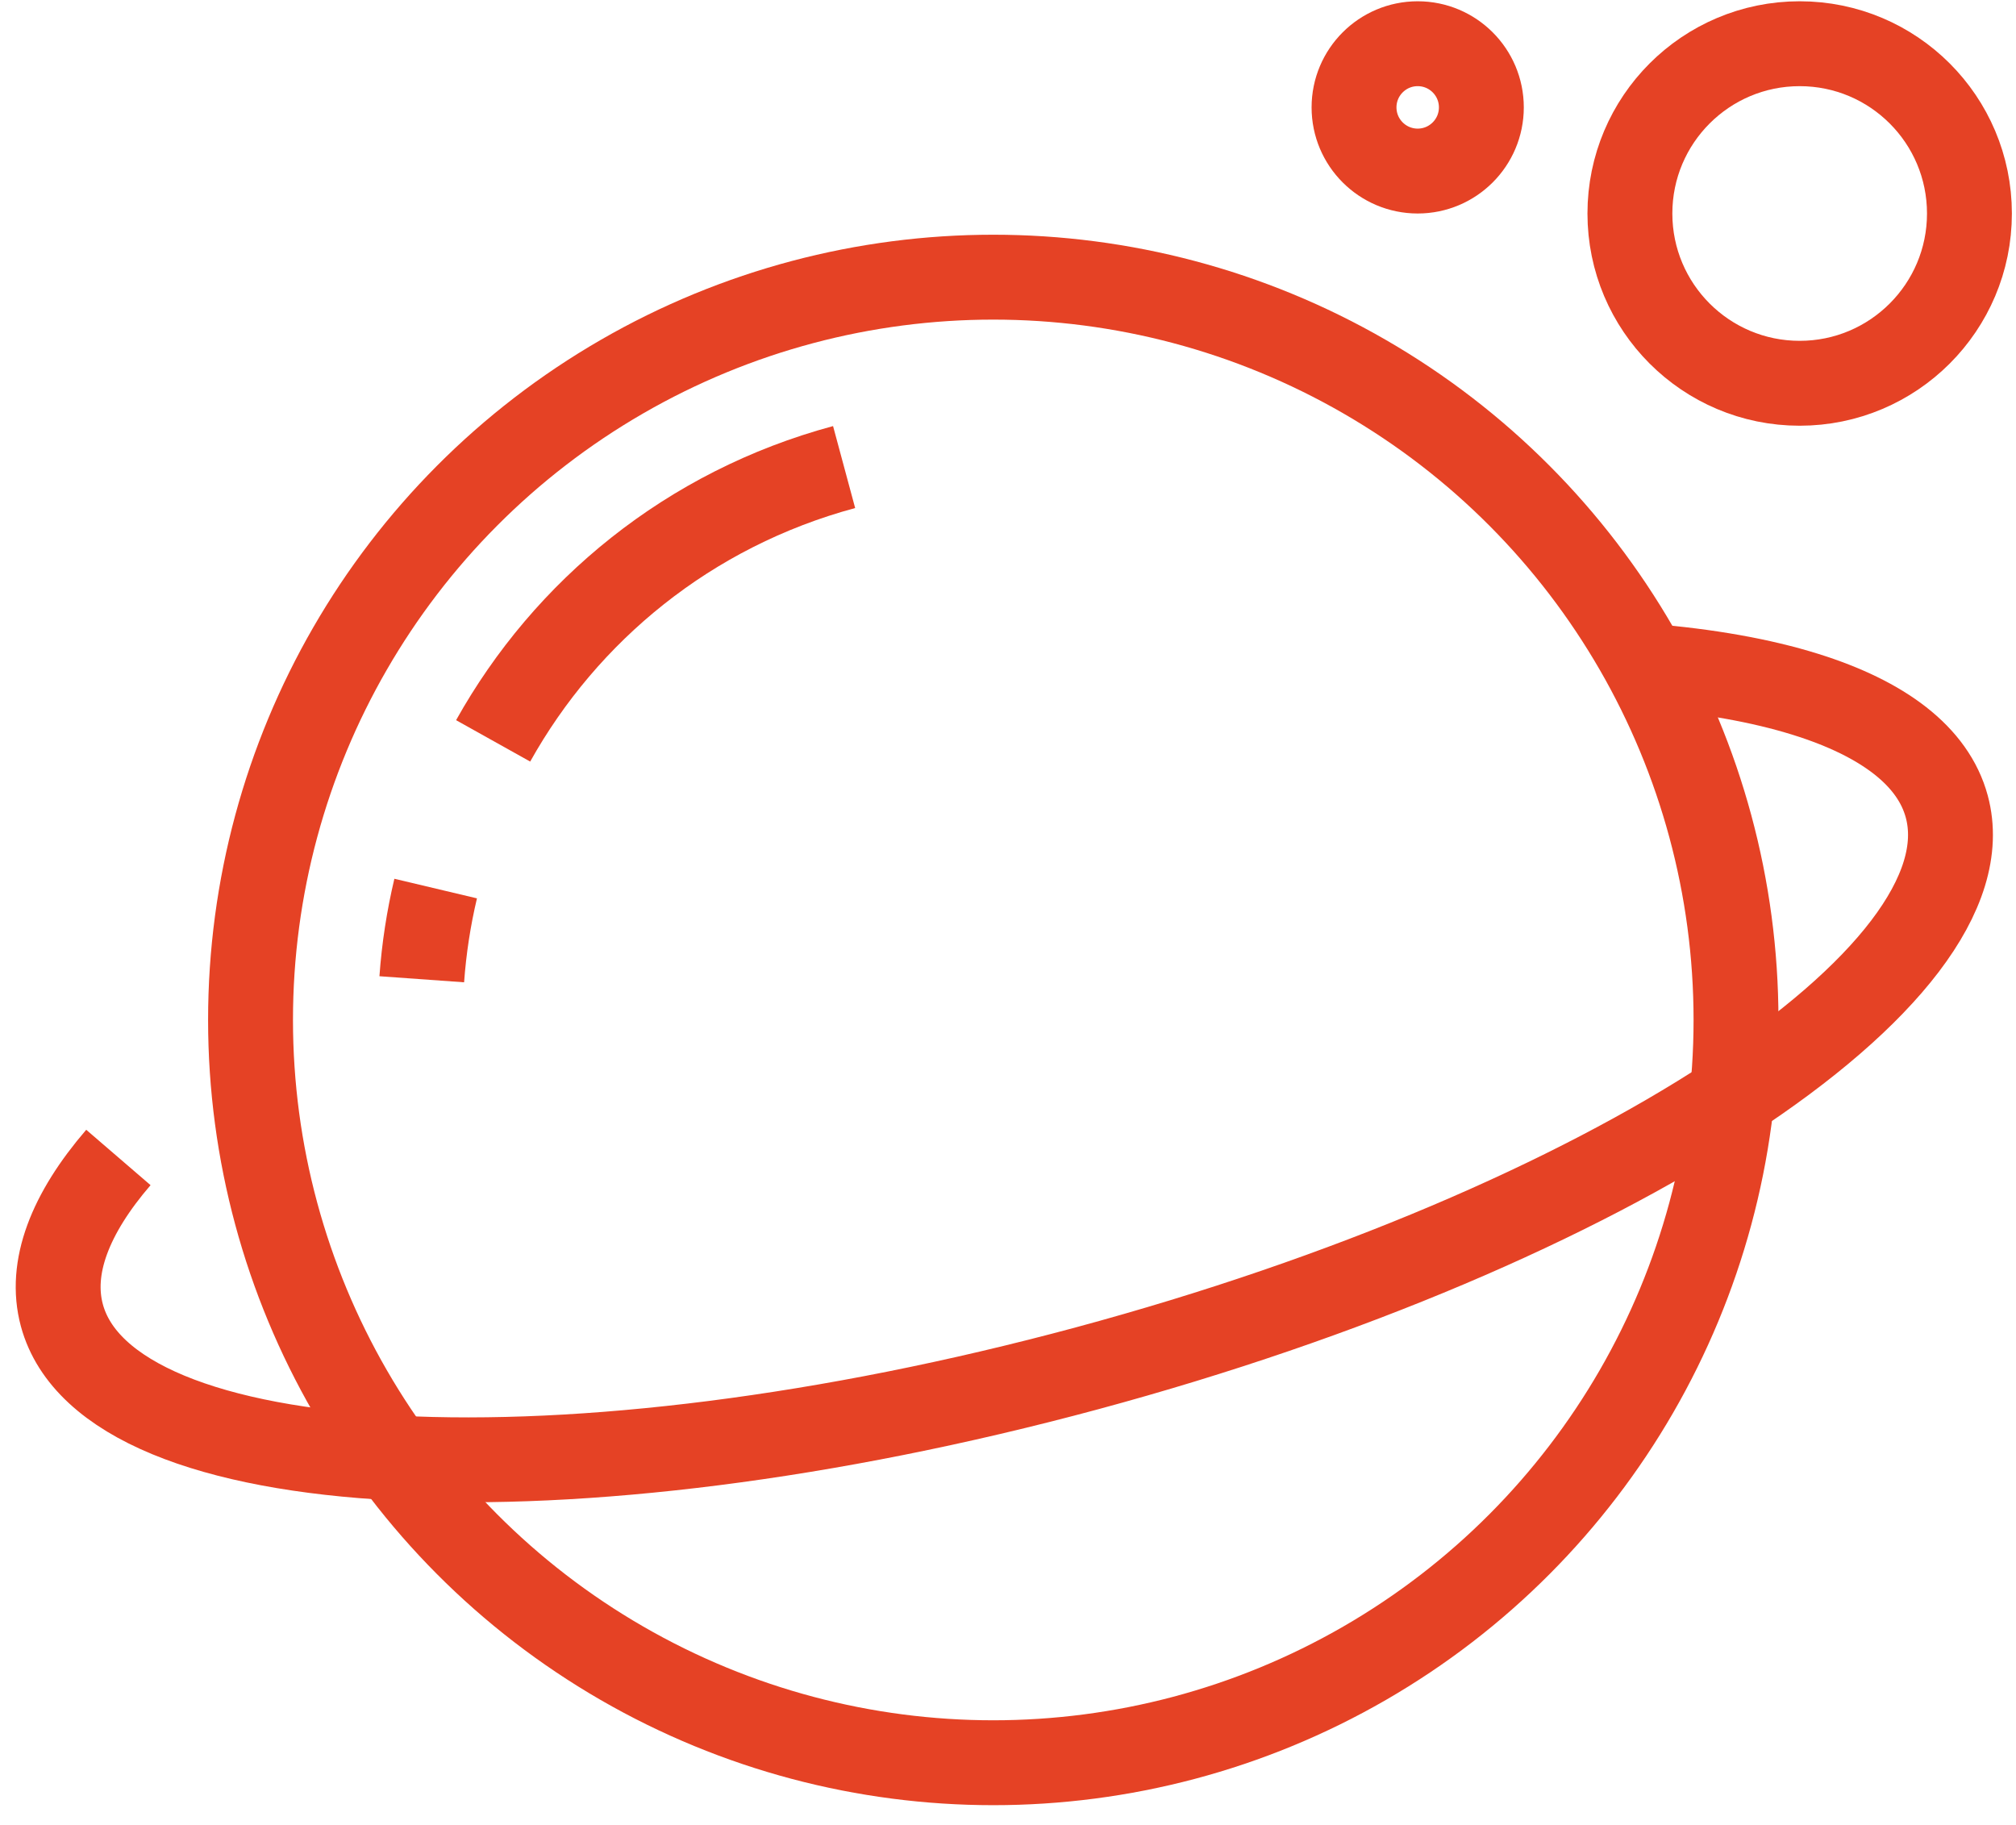 <?xml version="1.0" encoding="UTF-8" standalone="no"?>
<svg width="95px" height="86px" viewBox="0 0 95 86" version="1.1" xmlns="http://www.w3.org/2000/svg" xmlns:xlink="http://www.w3.org/1999/xlink">
    <!-- Generator: Sketch 3.6.1 (26313) - http://www.bohemiancoding.com/sketch -->
    <title>planete7</title>
    <desc>Created with Sketch.</desc>
    <defs></defs>
    <g id="Page-1" stroke="none" stroke-width="1" fill="none" fill-rule="evenodd">
        <g id="Free-Space-Icons" transform="translate(-116, -3)" stroke="#E54225" stroke-width="4">
            <g id="planete7" transform="translate(118, 5)">
                <circle id="Oval" cx="44.806" cy="46.06" r="35"></circle>
                <path d="M75.586,29.383 C78.46,29.616 80.99,30.064 83.092,30.721 C86.737,31.86 89.097,33.629 89.738,36.006 C91.896,44.004 73.762,55.854 49.234,62.472 C24.706,69.091 3.073,67.972 0.915,59.974 C0.31,57.731 1.3,55.187 3.579,52.54" id="Shape"></path>
                <circle id="Oval" cx="82.806" cy="8.06" r="8"></circle>
                <circle id="Oval" cx="64.806" cy="3.06" r="3"></circle>
                <path d="M17.875,44.143 C17.979,42.693 18.199,41.265 18.53,39.869" id="Shape"></path>
                <path d="M21.238,32.91 C24.662,26.779 30.461,21.981 37.777,20.008" id="Shape"></path>
            </g>
        </g>
    </g>
</svg>